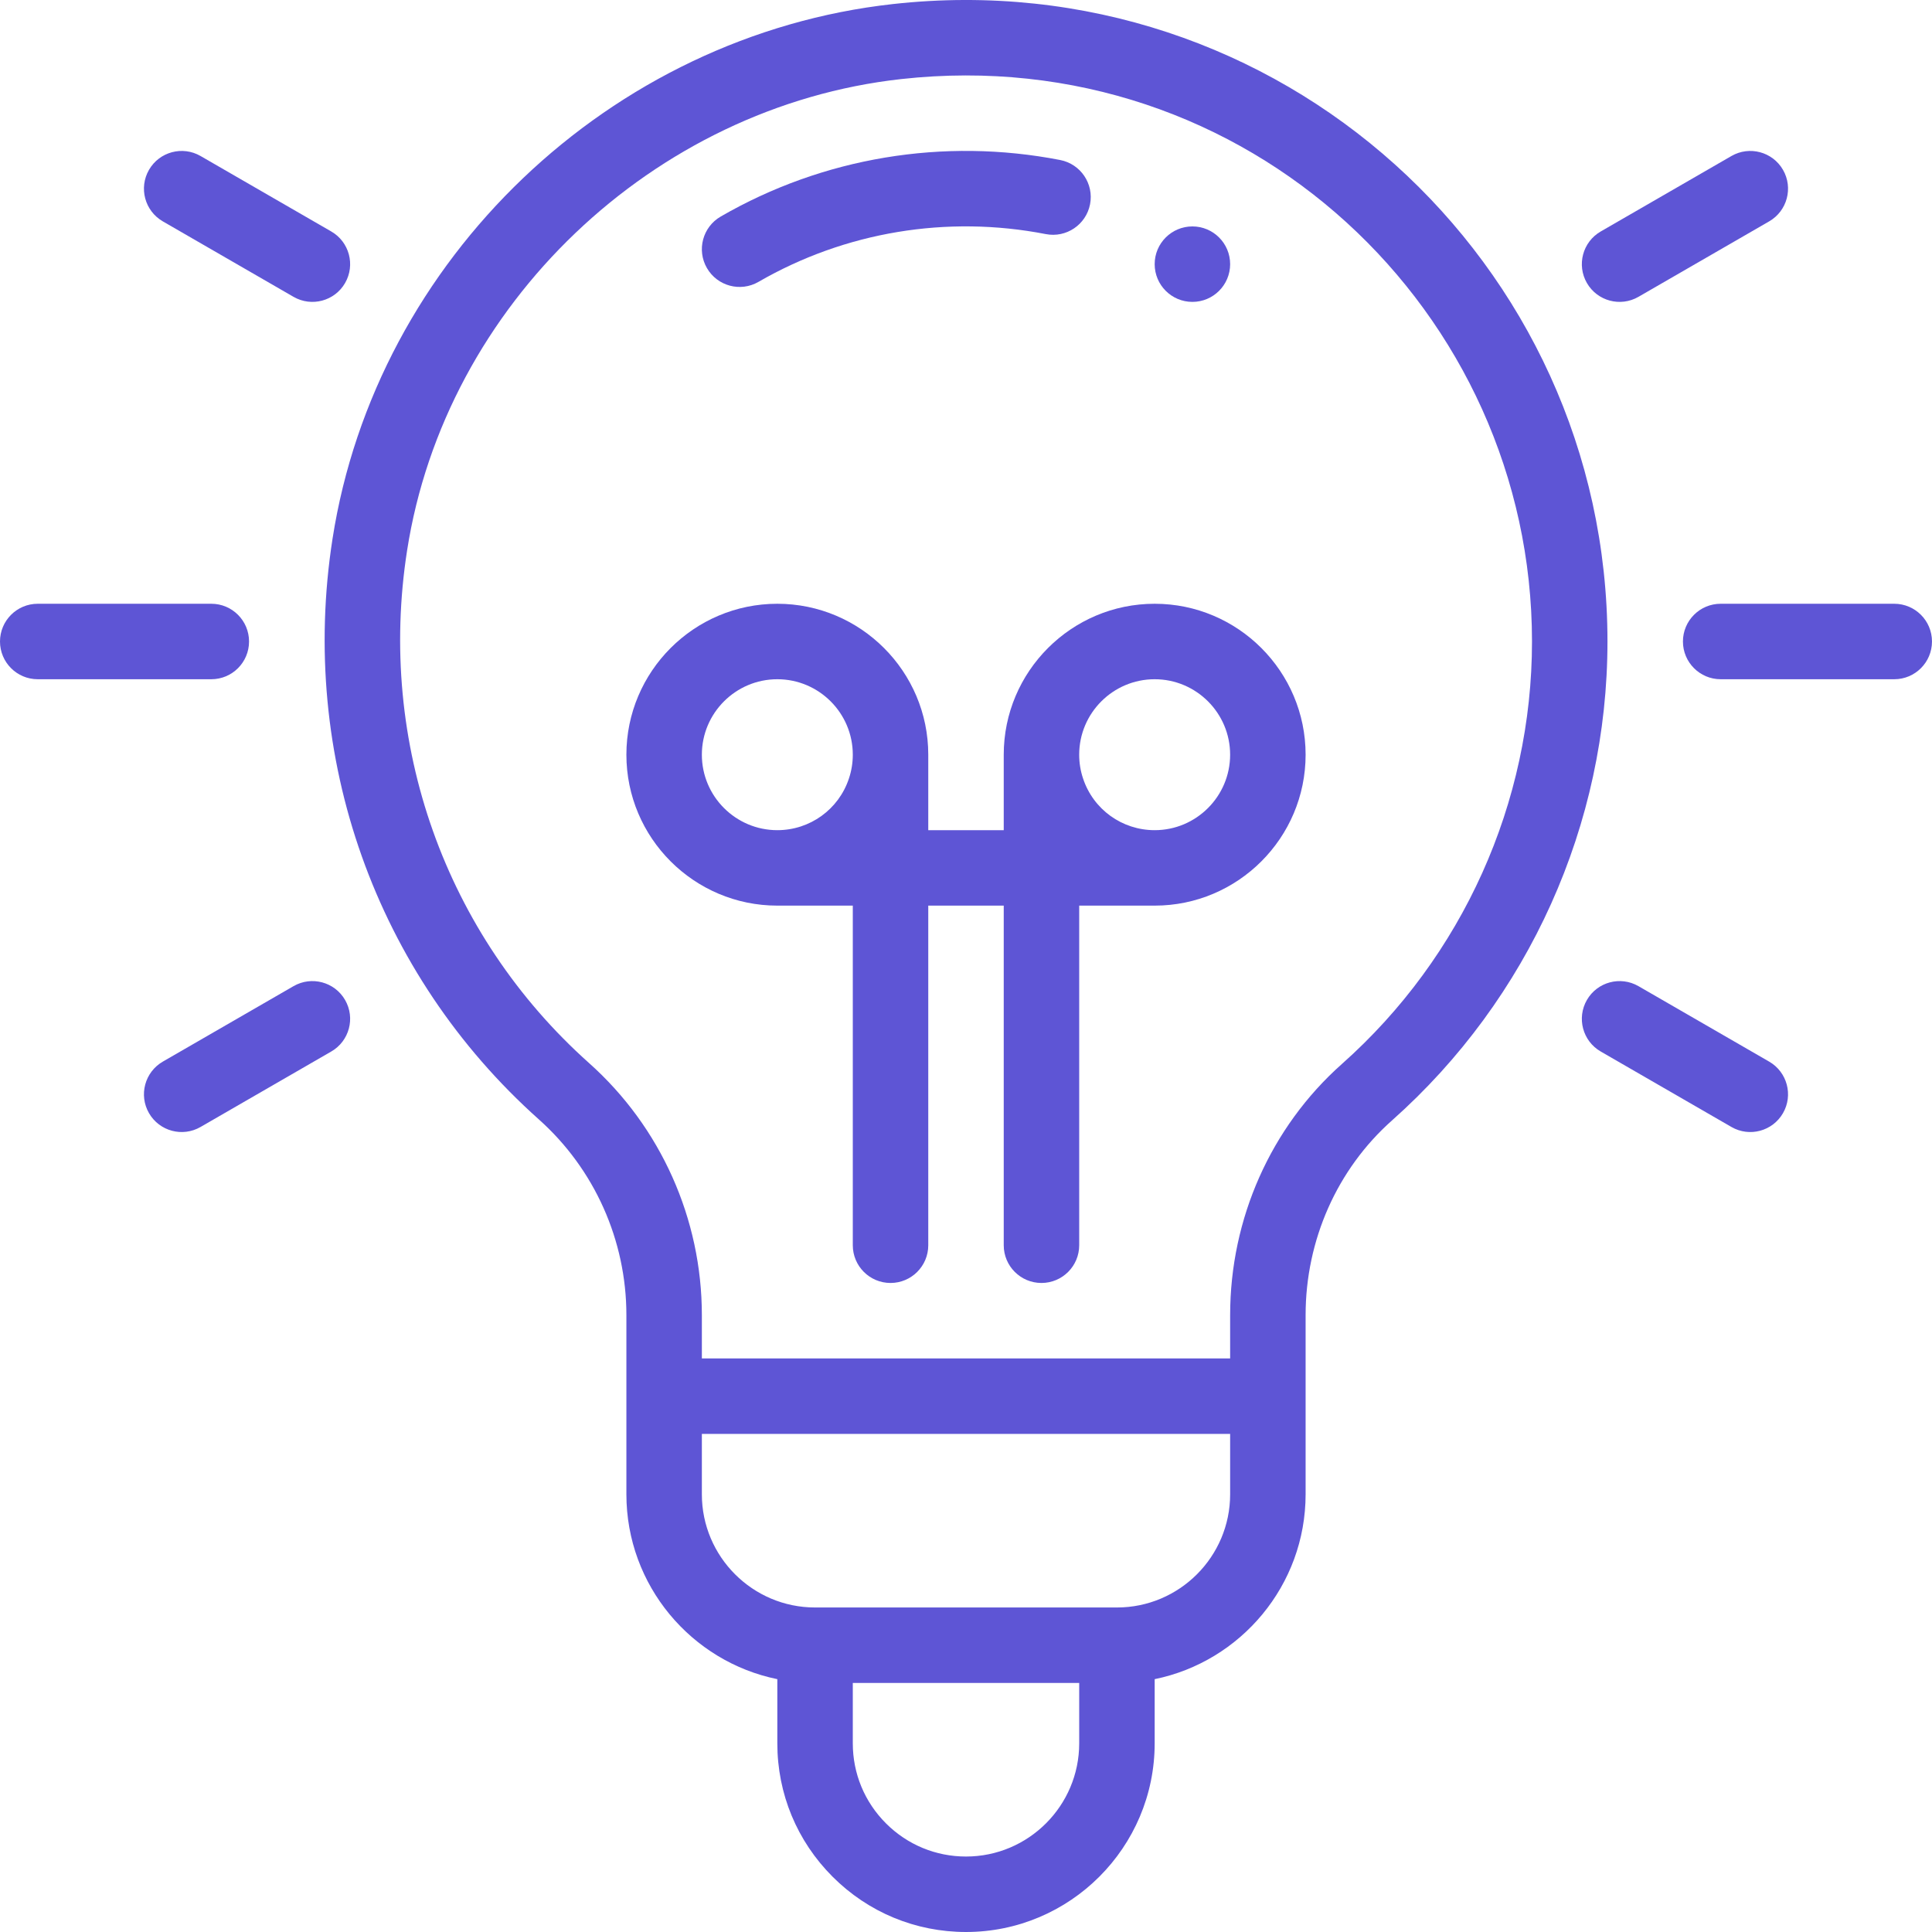 <?xml version="1.0"?>
<svg xmlns="http://www.w3.org/2000/svg" viewBox="0 0 512 512" width="512px" height="512px"><g><path d="m316 80.004c5.52 0 10-4.48 10-10 0-5.52-4.48-10-10-10-5.523 0-10 4.48-10 10 0 5.52 4.477 10 10 10zm0 0" data-original="#000000" class="active-path" data-old_color="#956262" fill="#5E55D5"/><path d="m236.637 1.074c-74.926 8.297-136.977 67.539-148.52 141.742-8.988 57.746 11.461 115.266 54.703 153.855 14.73 13.145 23.18 32.043 23.18 51.848v47.48c0 24.148 17.203 44.348 40 48.996v17.004c0 13.352 5.203 25.906 14.648 35.352 9.445 9.445 22 14.648 35.352 14.648 27.57 0 50-22.43 50-50v-17.004c22.793-4.648 40-24.848 40-48.996 0-33.191 0-13.531 0-47.48 0-19.863 8.344-38.668 22.891-51.59 36.293-32.242 57.105-78.504 57.105-126.926 0-100.59-87.102-180.246-189.359-168.93zm19.363 490.926c-8.008 0-15.543-3.121-21.211-8.789-5.668-5.672-8.789-13.203-8.789-21.211v-16h60v16c0 16.543-13.461 30-30 30zm40-66h-80c-16.543 0-30-13.457-30-30v-16h140v16c0 16.543-13.461 30-30 30zm59.605-144.023c-18.816 16.715-29.605 40.973-29.605 66.543v11.48h-140v-11.48c0-25.5-10.887-49.836-29.863-66.77-38.156-34.055-56.195-84.844-48.254-135.859 10.129-65.113 65.203-117.656 130.957-124.938 91.773-10.156 167.156 61.773 167.156 149.051 0 42.711-18.367 83.523-50.391 111.973zm0 0" data-original="#000000" class="active-path" data-old_color="#956262" fill="#5E55D5"/><path d="m201.004 74.699c22.938-13.262 49.98-17.758 76.145-12.66 5.418 1.055 10.668-2.484 11.727-7.906 1.055-5.418-2.484-10.668-7.906-11.727-30.902-6.016-62.859-.699-89.977 14.98-4.777 2.766-6.414 8.879-3.648 13.66 2.762 4.781 8.879 6.418 13.66 3.652zm0 0" data-original="#000000" class="active-path" data-old_color="#956262" fill="#5E55D5"/><path d="m306 160.004c-22.059 0-40 17.941-40 40v20h-20s0-17.742 0-20c0-22.059-17.945-40-40-40-22.059 0-40 17.941-40 40 0 22.055 17.941 39.996 40 39.996h20v90c0 5.523 4.477 10 10 10 5.52 0 10-4.477 10-10v-90h20v90c0 5.523 4.477 10 10 10 5.52 0 10-4.477 10-10v-90h20c22.055 0 40-17.941 40-39.996 0-22.059-17.945-40-40-40zm-120 40c0-11.031 8.973-20 20-20s20 8.969 20 20c0 2.16-.344 4.277-1.031 6.328-2.715 8.176-10.336 13.672-18.969 13.672-11.027 0-20-8.973-20-20zm120 20c-8.633 0-16.258-5.496-18.969-13.672-.004-.012-.008-.02-.012-.031-.68-2.02-1.023-4.137-1.023-6.297 0-11.031 8.973-20 20-20s20 8.969 20 20c0 11.027-8.969 20-19.996 20zm0 0" data-original="#000000" class="active-path" data-old_color="#956262" fill="#5E55D5"/><path d="m0 170.004c0 5.52 4.477 10 10 10h46c5.523 0 10-4.48 10-10 0-5.523-4.477-10-10-10h-46c-5.523 0-10 4.477-10 10zm0 0" data-original="#000000" class="active-path" data-old_color="#956262" fill="#5E55D5"/><path d="m501.996 160.004h-46c-5.52 0-10 4.477-10 10 0 5.52 4.48 10 10 10h46c5.523 0 10-4.48 10-10 0-5.523-4.477-10-10-10zm0 0" data-original="#000000" class="active-path" data-old_color="#956262" fill="#5E55D5"/><path d="m77.789 261.34-34.641 20c-4.781 2.766-6.422 8.879-3.66 13.66 2.773 4.801 8.895 6.414 13.66 3.66l34.641-20c4.785-2.762 6.422-8.875 3.66-13.66-2.762-4.781-8.879-6.422-13.66-3.66zm0 0" data-original="#000000" class="active-path" data-old_color="#956262" fill="#5E55D5"/><path d="m472.508 45.004c-2.762-4.781-8.879-6.422-13.66-3.66l-34.641 20c-4.785 2.762-6.422 8.875-3.66 13.66 2.77 4.797 8.891 6.414 13.66 3.66l34.641-20c4.781-2.762 6.422-8.879 3.66-13.66zm0 0" data-original="#000000" class="active-path" data-old_color="#956262" fill="#5E55D5"/><path d="m87.789 61.344-34.641-20c-4.781-2.762-10.898-1.125-13.66 3.66-2.762 4.781-1.121 10.898 3.66 13.66l34.641 20c4.773 2.754 10.895 1.133 13.66-3.66 2.762-4.785 1.125-10.898-3.66-13.66zm0 0" data-original="#000000" class="active-path" data-old_color="#956262" fill="#5E55D5"/><path d="m420.547 265c-2.762 4.785-1.125 10.898 3.66 13.66l34.641 20c4.773 2.758 10.891 1.133 13.66-3.66 2.762-4.781 1.121-10.895-3.66-13.66l-34.641-20c-4.785-2.758-10.898-1.121-13.66 3.66zm0 0" data-original="#000000" class="active-path" data-old_color="#956262" fill="#5E55D5"/></g> </svg>
